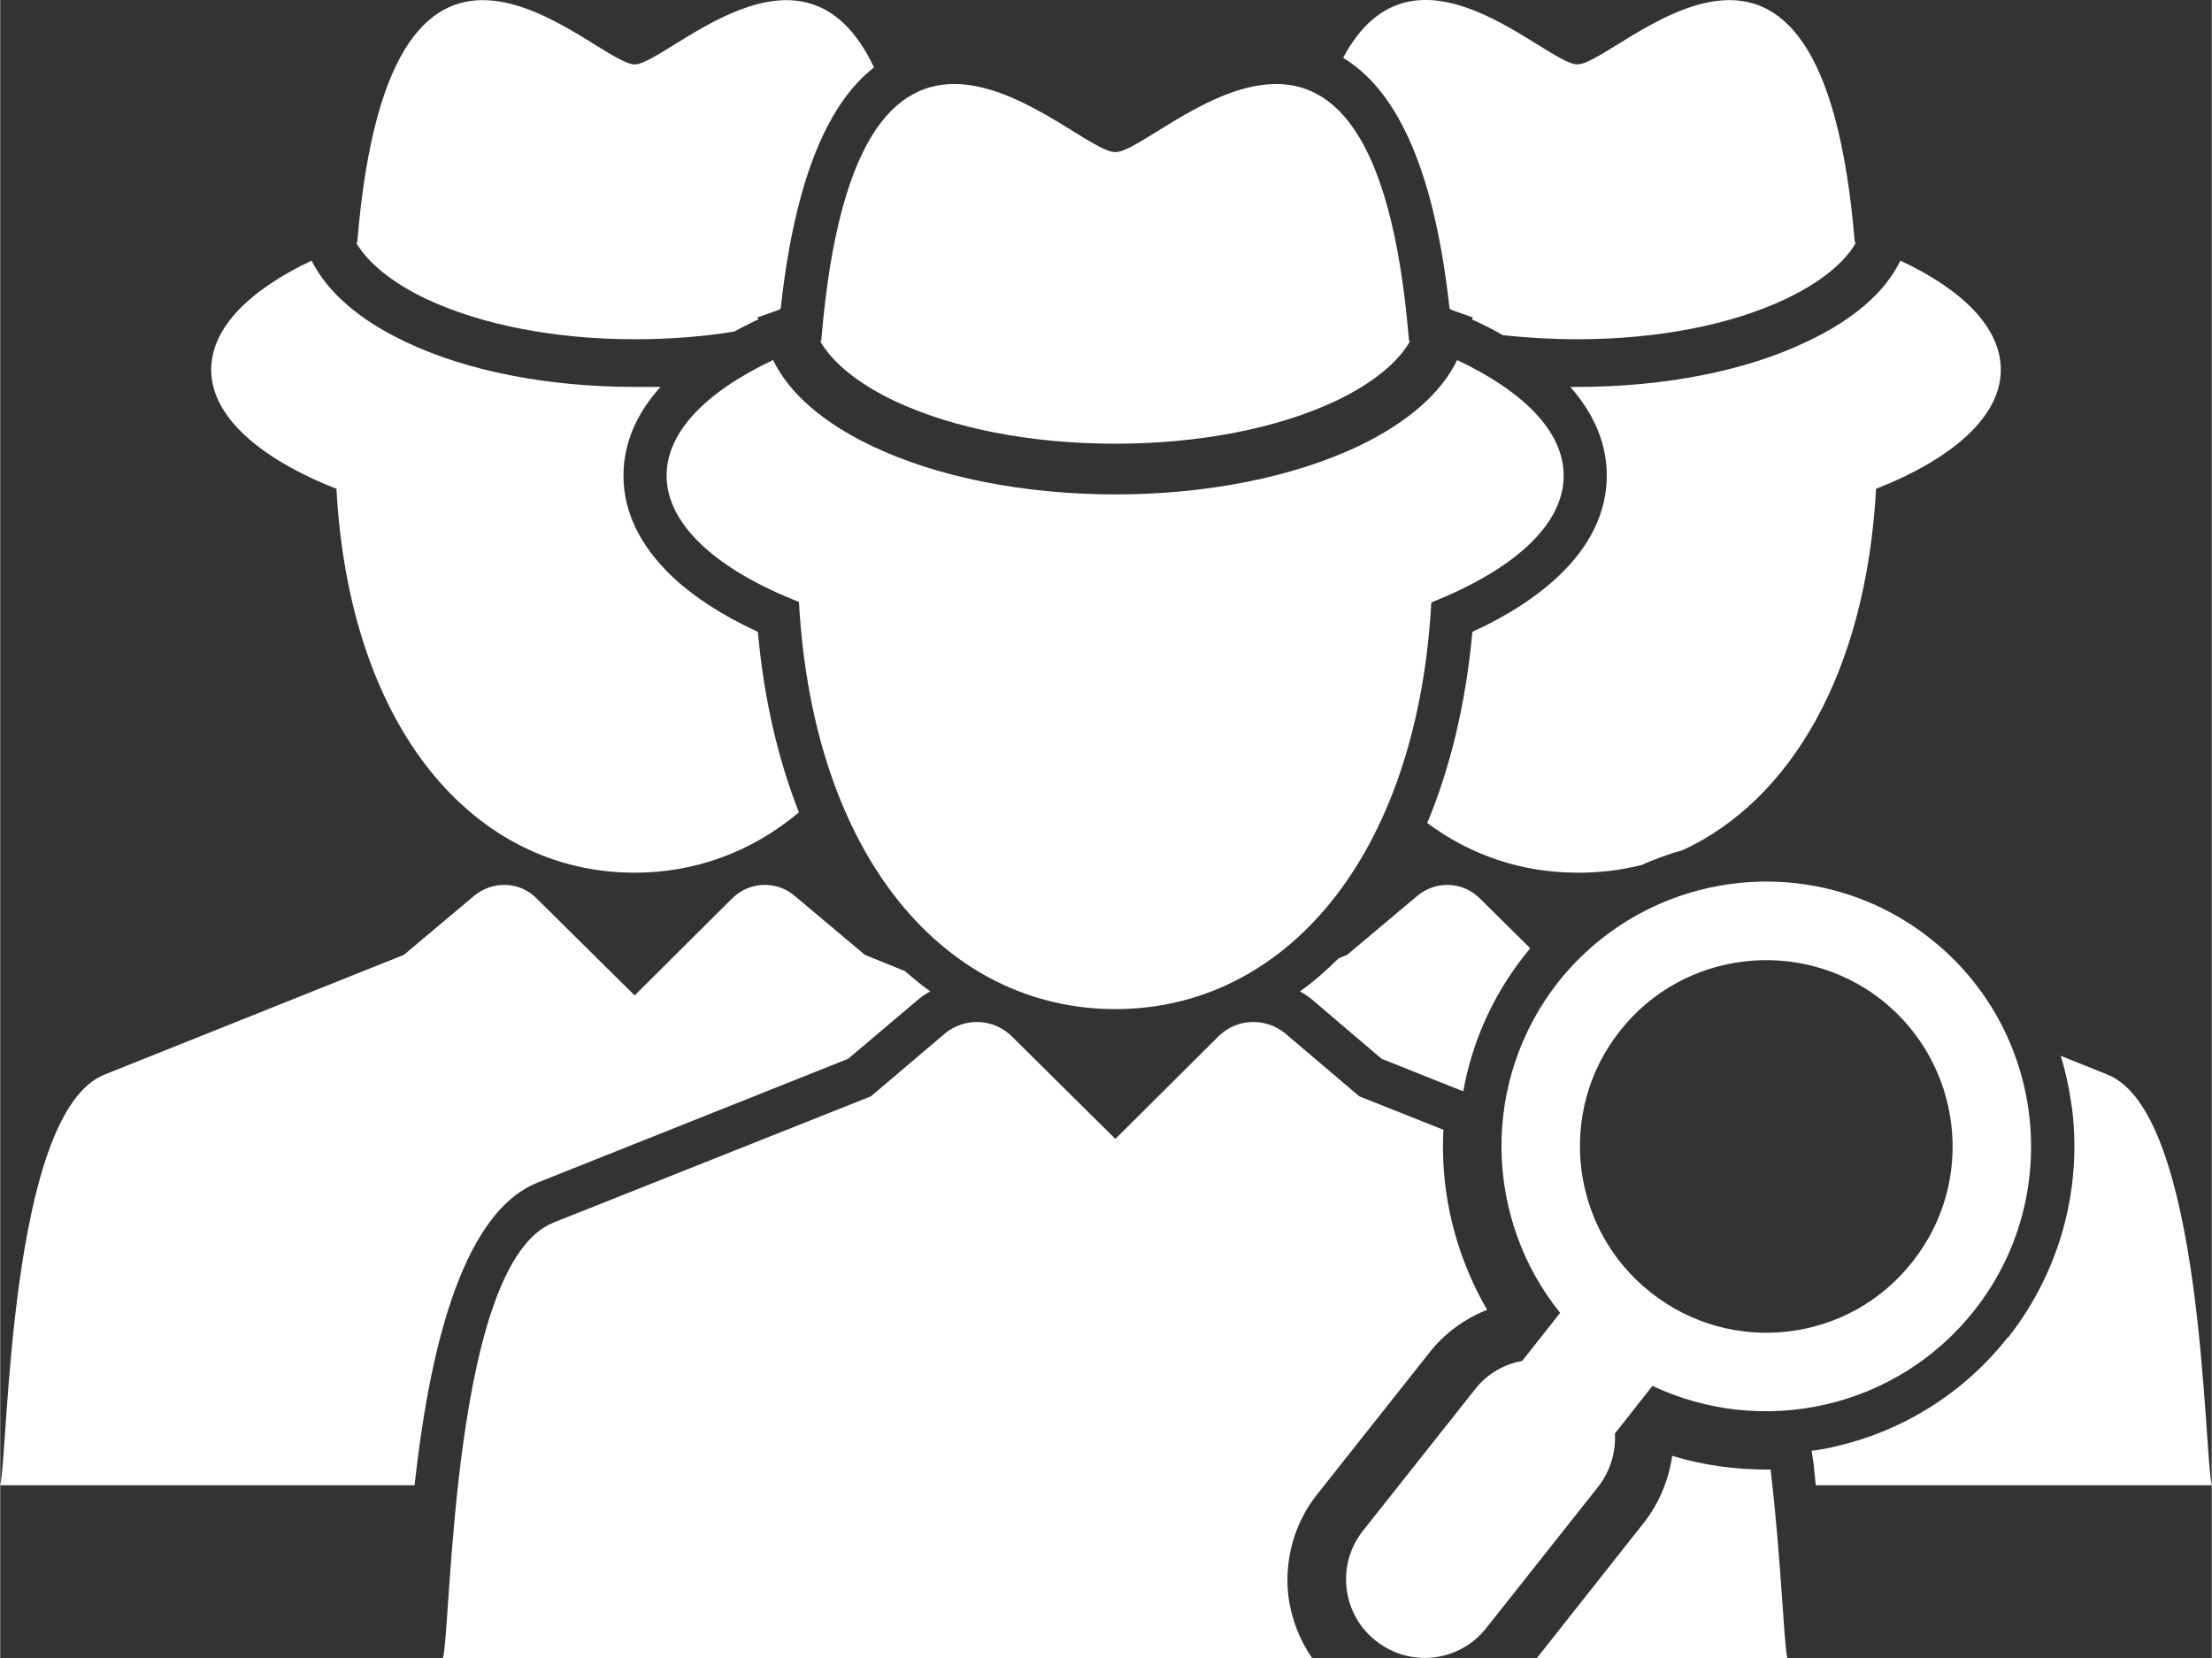 <?xml version="1.0" encoding="UTF-8"?>
<!DOCTYPE svg PUBLIC "-//W3C//DTD SVG 1.1//EN" "http://www.w3.org/Graphics/SVG/1.1/DTD/svg11.dtd">
<!-- Creator: CorelDRAW X7 -->
<svg xmlns="http://www.w3.org/2000/svg" xml:space="preserve" width="37.196mm" height="27.885mm" version="1.1" style="shape-rendering:geometricPrecision; text-rendering:geometricPrecision; image-rendering:optimizeQuality; fill-rule:evenodd; clip-rule:evenodd"
viewBox="0 0 4361 3270"
 xmlns:xlink="http://www.w3.org/1999/xlink">
 <rect x="0" y="0" width="4361" height="3270" fill="#333333" stroke="none"/>
 <defs>
  <style type="text/css">
   <![CDATA[
    .fil0 {fill:white}
   ]]>
  </style>
 </defs>
 <g id="Capa_x0020_1">
  <path class="fil0" d="M2817 2669c30,-39 70,-68 115,-86 -55,-95 -86,-204 -87,-315 0,-13 0,-27 1,-40l-166 -66 -146 -124c-39,-32 -96,-30 -132,6l-203 202 -204 -202c-36,-36 -93,-38 -132,-6l-146 124 -626 249c-201,80 -201,793 -218,859l1714 0c-25,-36 -41,-78 -47,-123 -8,-72 12,-143 56,-199l221 -279zm-178 -779l17 -7 138 -116c37,-31 90,-29 124,5l99 98c-4,5 -8,10 -12,15 -63,80 -103,172 -120,267l-8 -3 -153 -61 -135 -115 0 0c-8,-7 -17,-13 -26,-18 27,-19 52,-41 76,-65zm1424 192l92 37c190,75 190,748 206,810l-781 0c-1,-14 -3,-27 -4,-41l-4 -27c17,-2 33,-5 49,-9 129,-30 250,-103 338,-215l1 0c103,-132 144,-293 126,-447 -5,-37 -12,-73 -23,-108zm-364 -1118c-20,365 -170,614 -380,712 -28,8 -56,18 -83,30 -40,10 -82,15 -125,15 -110,0 -211,-34 -297,-98 45,-108 76,-235 89,-377 70,-32 128,-70 171,-111 61,-58 94,-125 94,-197 0,-63 -25,-122 -72,-175 5,0 10,0 14,0 170,0 331,-31 452,-89 92,-43 155,-98 185,-160 124,58 198,133 198,215 0,92 -94,175 -246,235zm-177 -375c-109,52 -255,80 -412,80 -50,0 -100,-3 -147,-8 -17,-10 -35,-19 -54,-28l-7 -3 2 -4 -40 -14 -6 -3c-32,-293 -112,-436 -210,-495 141,-264 400,13 462,13 80,0 481,-452 547,351 1,0 2,0 2,1 -22,39 -70,78 -137,110zm-1738 1326l-79 -32 -138 -116c-36,-31 -90,-29 -124,5l-192 191 -193 -191c-33,-34 -87,-36 -124,-5l-138 116 -590 236c-190,75 -190,748 -206,810l817 0c27,-244 87,-535 243,-597l612 -244 136 -115c8,-7 17,-13 26,-18 -17,-12 -34,-26 -50,-40zm-1121 -951c26,477 274,757 588,757 120,0 231,-41 324,-119 -41,-104 -69,-223 -81,-356 -70,-32 -128,-70 -171,-111 -60,-58 -94,-124 -94,-197l0 0c0,-64 26,-123 73,-175 -17,0 -34,0 -51,0 -170,0 -331,-31 -452,-89 -91,-43 -154,-98 -185,-160 -123,58 -198,133 -198,215 0,92 95,175 247,235zm176 -375c110,52 256,80 412,80 68,0 134,-5 196,-15 13,-7 27,-14 41,-21l7 -3 -2 -4 40 -14 6 -3c29,-267 98,-409 184,-476 -139,-295 -409,-6 -472,-6 -79,0 -481,-452 -547,351 -1,0 -1,0 -2,1 23,39 70,78 137,110zm2967 1262c-226,-179 -555,-140 -734,86 -153,195 -146,466 4,652l-75 95c-35,6 -69,25 -93,56l-221 279c-53,67 -41,165 26,217 67,53 164,42 217,-25l221 -279c24,-31 35,-68 33,-105l74 -94c216,102 481,46 635,-149 178,-226 139,-555 -87,-733zm-35 637c-125,160 -357,187 -516,61 -159,-125 -187,-357 -61,-516 125,-159 357,-186 516,-61 159,126 187,357 61,516zm-2196 -1301c28,506 291,803 624,803 332,0 595,-297 623,-802 161,-64 261,-152 261,-250 0,-87 -79,-166 -210,-228 -32,66 -99,124 -195,170 -129,61 -299,95 -479,95 -180,0 -351,-34 -479,-95 -97,-46 -164,-104 -196,-170 -131,62 -210,141 -210,228 0,97 100,186 261,249zm187 -397c116,55 271,85 437,85 165,0 320,-30 436,-85 71,-34 121,-75 145,-117 0,0 -1,-1 -2,-1 -70,-851 -495,-372 -579,-372 -85,0 -510,-479 -580,372 -1,0 -1,1 -2,1 24,42 74,83 145,117zm1720 2108c0,0 0,0 0,0 -63,0 -126,-9 -185,-27 -7,48 -26,94 -56,132l-211 267 494 0c-7,-30 -12,-194 -33,-372 -3,0 -6,0 -9,0z"/>
 </g>
</svg>

